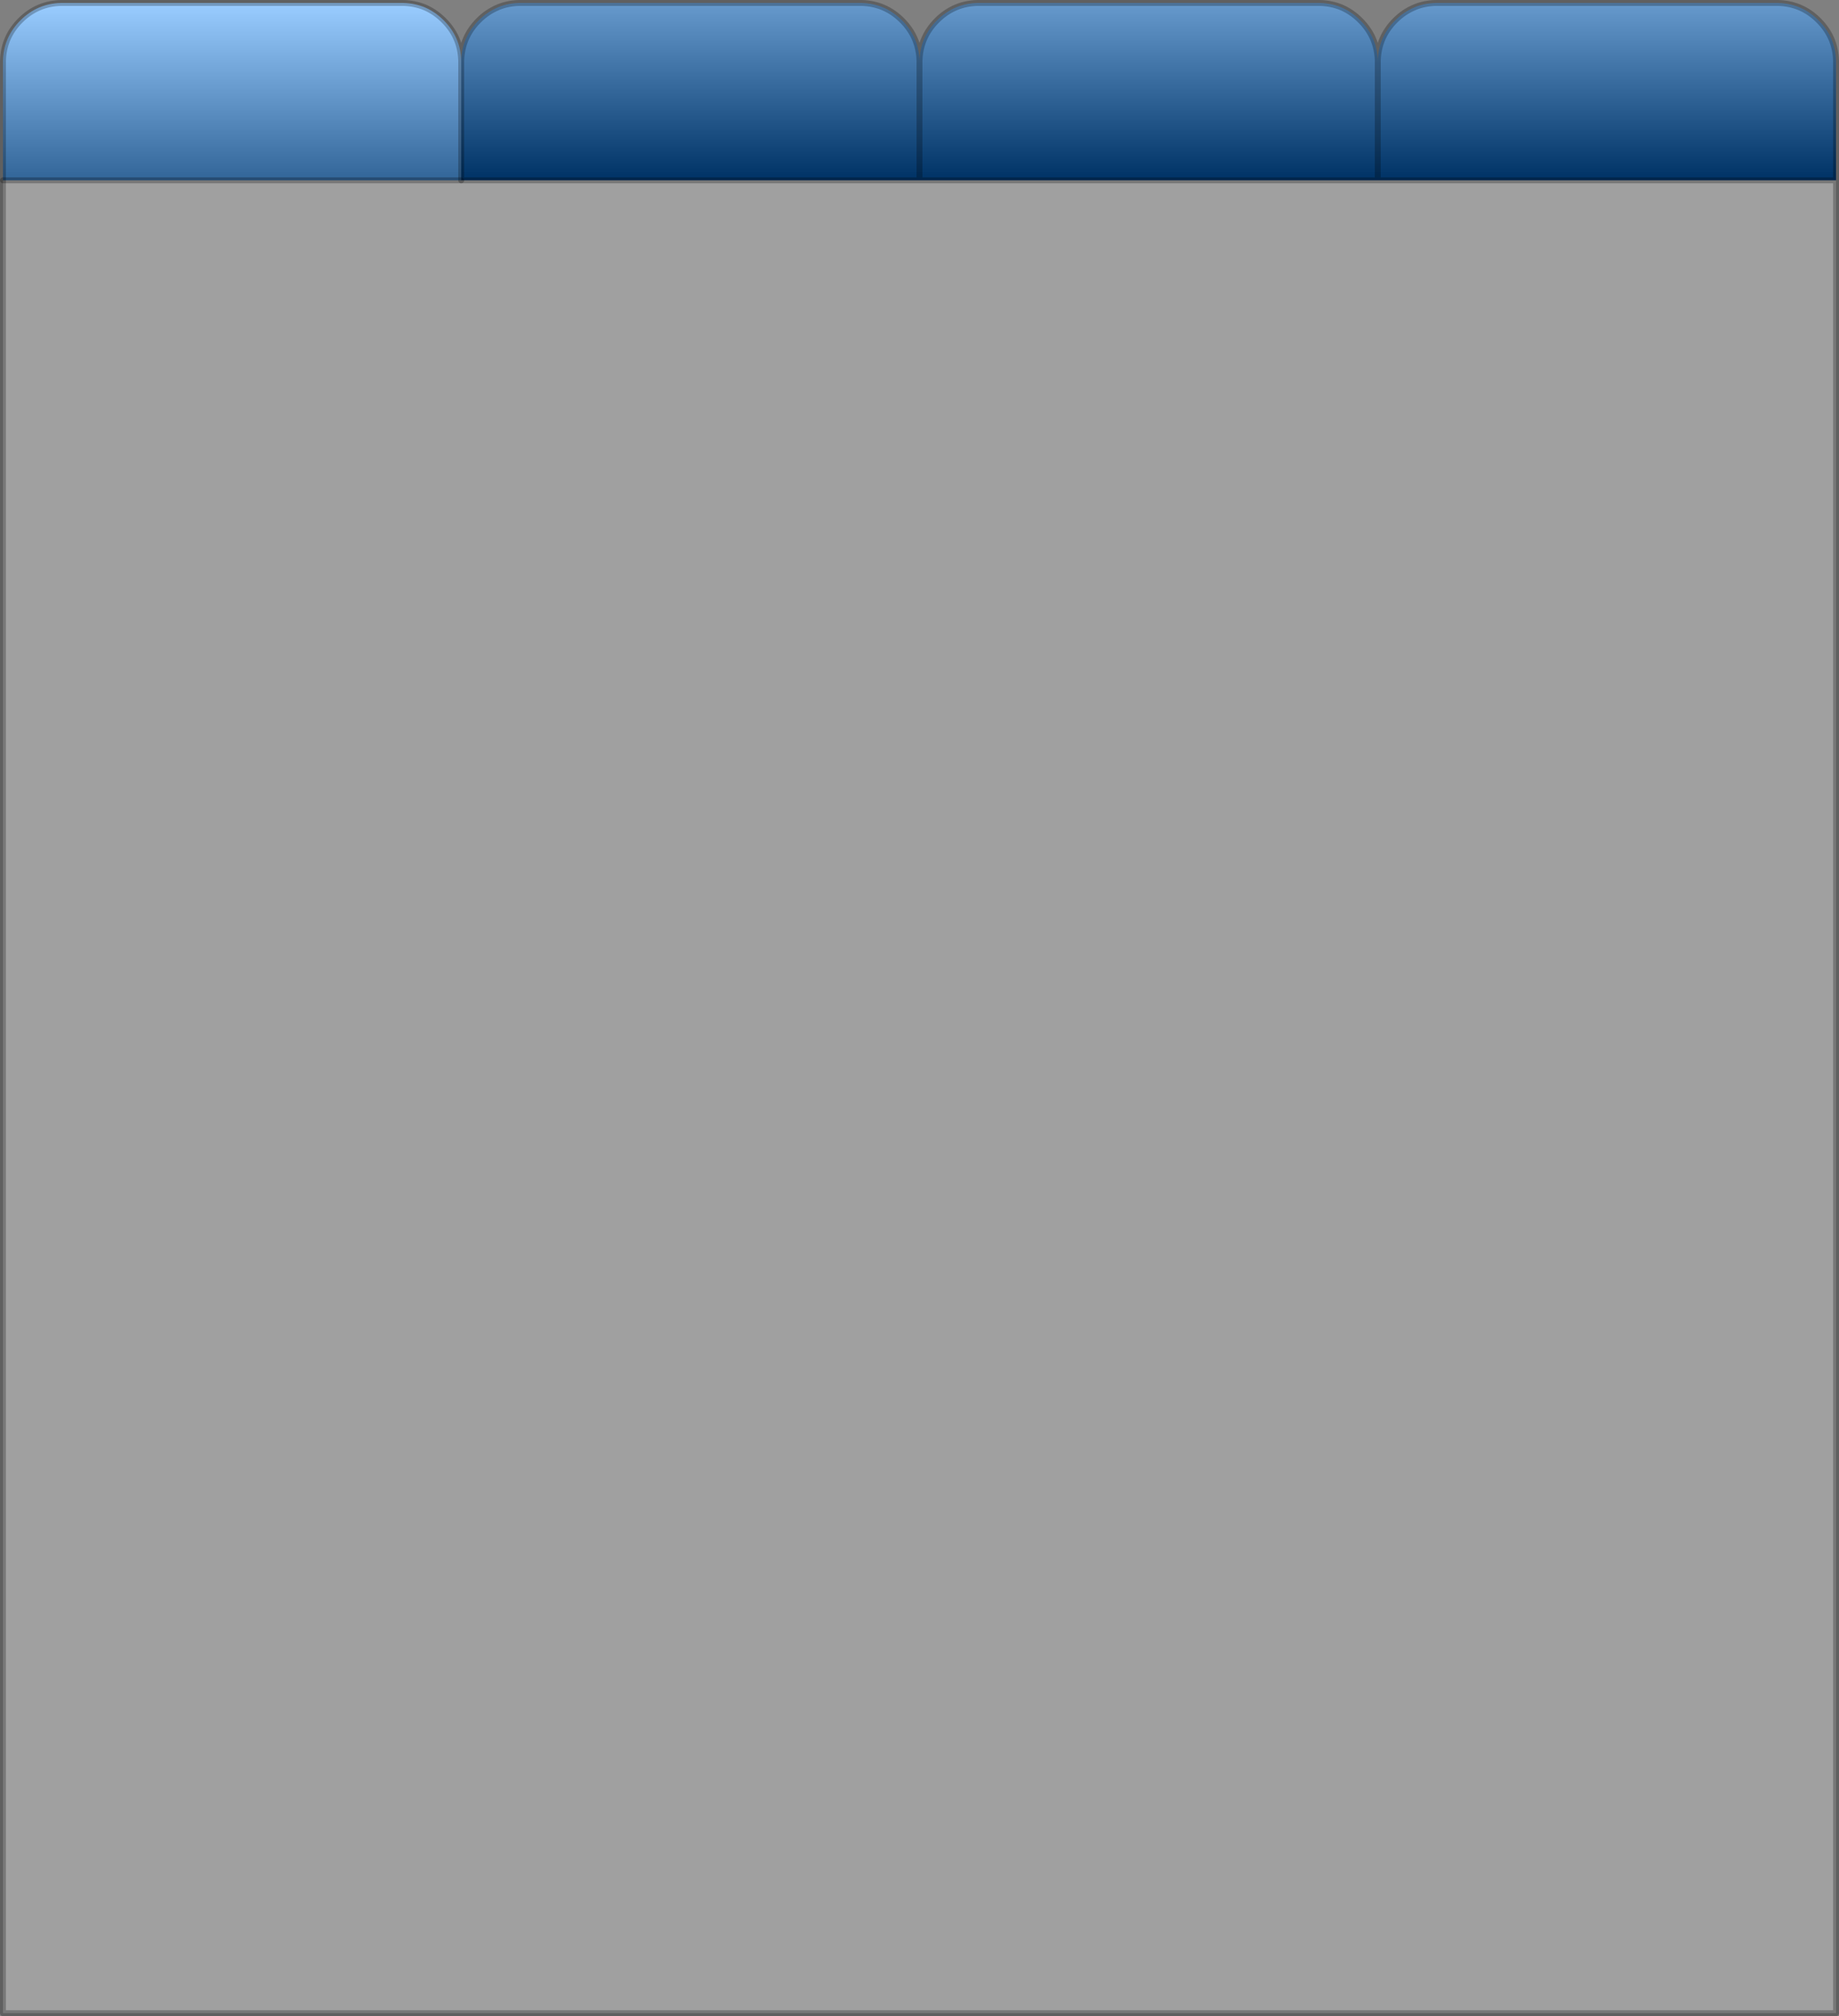 <?xml version="1.0" encoding="UTF-8" standalone="no"?>
<svg xmlns:xlink="http://www.w3.org/1999/xlink" height="341.0px" width="311.0px" xmlns="http://www.w3.org/2000/svg">
  <rect width="100%" height="100%" fill="#808080" stroke="none"/>
  <g transform="matrix(1.0, 0.0, 0.0, 1.0, 0.5, 0.5)">
    <path d="M77.5 9.8 Q77.6 5.8 80.45 2.95 81.9 1.5 83.7 0.75 L83.8 0.7 Q85.4 0.05 87.3 0.0 L145.2 0.0 Q149.2 0.1 152.05 2.95 154.9 5.8 155.0 9.8 155.1 5.8 157.95 2.95 159.45 1.45 161.3 0.7 162.9 0.05 164.8 0.0 L222.7 0.0 Q224.65 0.05 226.35 0.75 228.1 1.5 229.55 2.95 232.4 5.8 232.5 9.8 232.6 5.8 235.45 2.95 236.9 1.5 238.7 0.75 L238.8 0.7 Q240.4 0.05 242.3 0.0 L300.2 0.0 Q304.2 0.1 307.05 2.95 309.9 5.8 310.0 9.8 L310.0 30.0 232.5 30.0 155.0 30.0 77.5 30.0 77.5 9.8 M232.5 30.0 L232.5 9.8 232.5 30.0 M155.0 9.8 L155.0 30.0 155.0 9.8" fill="url(#gradient0)" fill-rule="evenodd" stroke="none"/>
    <path d="M0.0 30.0 L0.0 9.8 Q0.1 5.8 2.95 2.95 5.8 0.1 9.8 0.0 L67.7 0.0 Q69.65 0.05 71.35 0.75 73.1 1.5 74.55 2.95 77.4 5.8 77.5 9.8 L77.5 30.0 0.0 30.0" fill="url(#gradient1)" fill-rule="evenodd" stroke="none"/>
    <path d="M310.0 30.0 L310.0 340.0 0.0 340.0 0.0 30.0 77.5 30.0 155.0 30.0 232.5 30.0 310.0 30.0" fill="#ffffff" fill-opacity="0.251" fill-rule="evenodd" stroke="none"/>
    <path d="M77.5 9.8 Q77.6 5.8 80.45 2.95 81.9 1.5 83.7 0.75 L83.8 0.7 Q85.4 0.05 87.3 0.0 L145.2 0.0 Q149.2 0.1 152.05 2.95 154.9 5.8 155.0 9.8 155.1 5.8 157.95 2.95 159.45 1.45 161.3 0.7 162.9 0.05 164.8 0.0 L222.7 0.0 Q224.65 0.05 226.35 0.75 228.1 1.5 229.55 2.95 232.4 5.8 232.5 9.8 232.6 5.8 235.45 2.95 236.9 1.5 238.7 0.75 L238.8 0.7 Q240.4 0.05 242.3 0.0 L300.2 0.0 Q304.2 0.1 307.05 2.95 309.9 5.8 310.0 9.8 L310.0 30.0 310.0 340.0 0.0 340.0 0.0 30.0 0.0 9.8 Q0.1 5.8 2.95 2.95 5.8 0.1 9.8 0.0 L67.7 0.0 Q69.65 0.05 71.35 0.75 73.1 1.5 74.55 2.95 77.4 5.8 77.5 9.8 L77.5 30.0 155.0 30.0 155.0 9.8 M232.5 9.8 L232.5 30.0 310.0 30.0 M232.5 30.0 L155.0 30.0" fill="none" stroke="#000000" stroke-linecap="round" stroke-linejoin="round" stroke-opacity="0.251" stroke-width="1.0"/>
    <path d="M77.5 30.0 L0.0 30.0" fill="none" stroke="#000000" stroke-linecap="round" stroke-linejoin="round" stroke-opacity="0.251" stroke-width="1.0"/>
  </g>
  <defs>
    <linearGradient gradientTransform="matrix(0.0, 0.018, -0.047, 0.0, 116.25, 15.0)" gradientUnits="userSpaceOnUse" id="gradient0" spreadMethod="pad" x1="-819.2" x2="819.2">
      <stop offset="0.0" stop-color="#6699cc"/>
      <stop offset="1.0" stop-color="#003366"/>
    </linearGradient>
    <linearGradient gradientTransform="matrix(0.0, 0.018, -0.047, 0.0, 116.25, 15.0)" gradientUnits="userSpaceOnUse" id="gradient1" spreadMethod="pad" x1="-819.2" x2="819.2">
      <stop offset="0.0" stop-color="#99ccff"/>
      <stop offset="1.0" stop-color="#336699"/>
    </linearGradient>
  </defs>
</svg>
